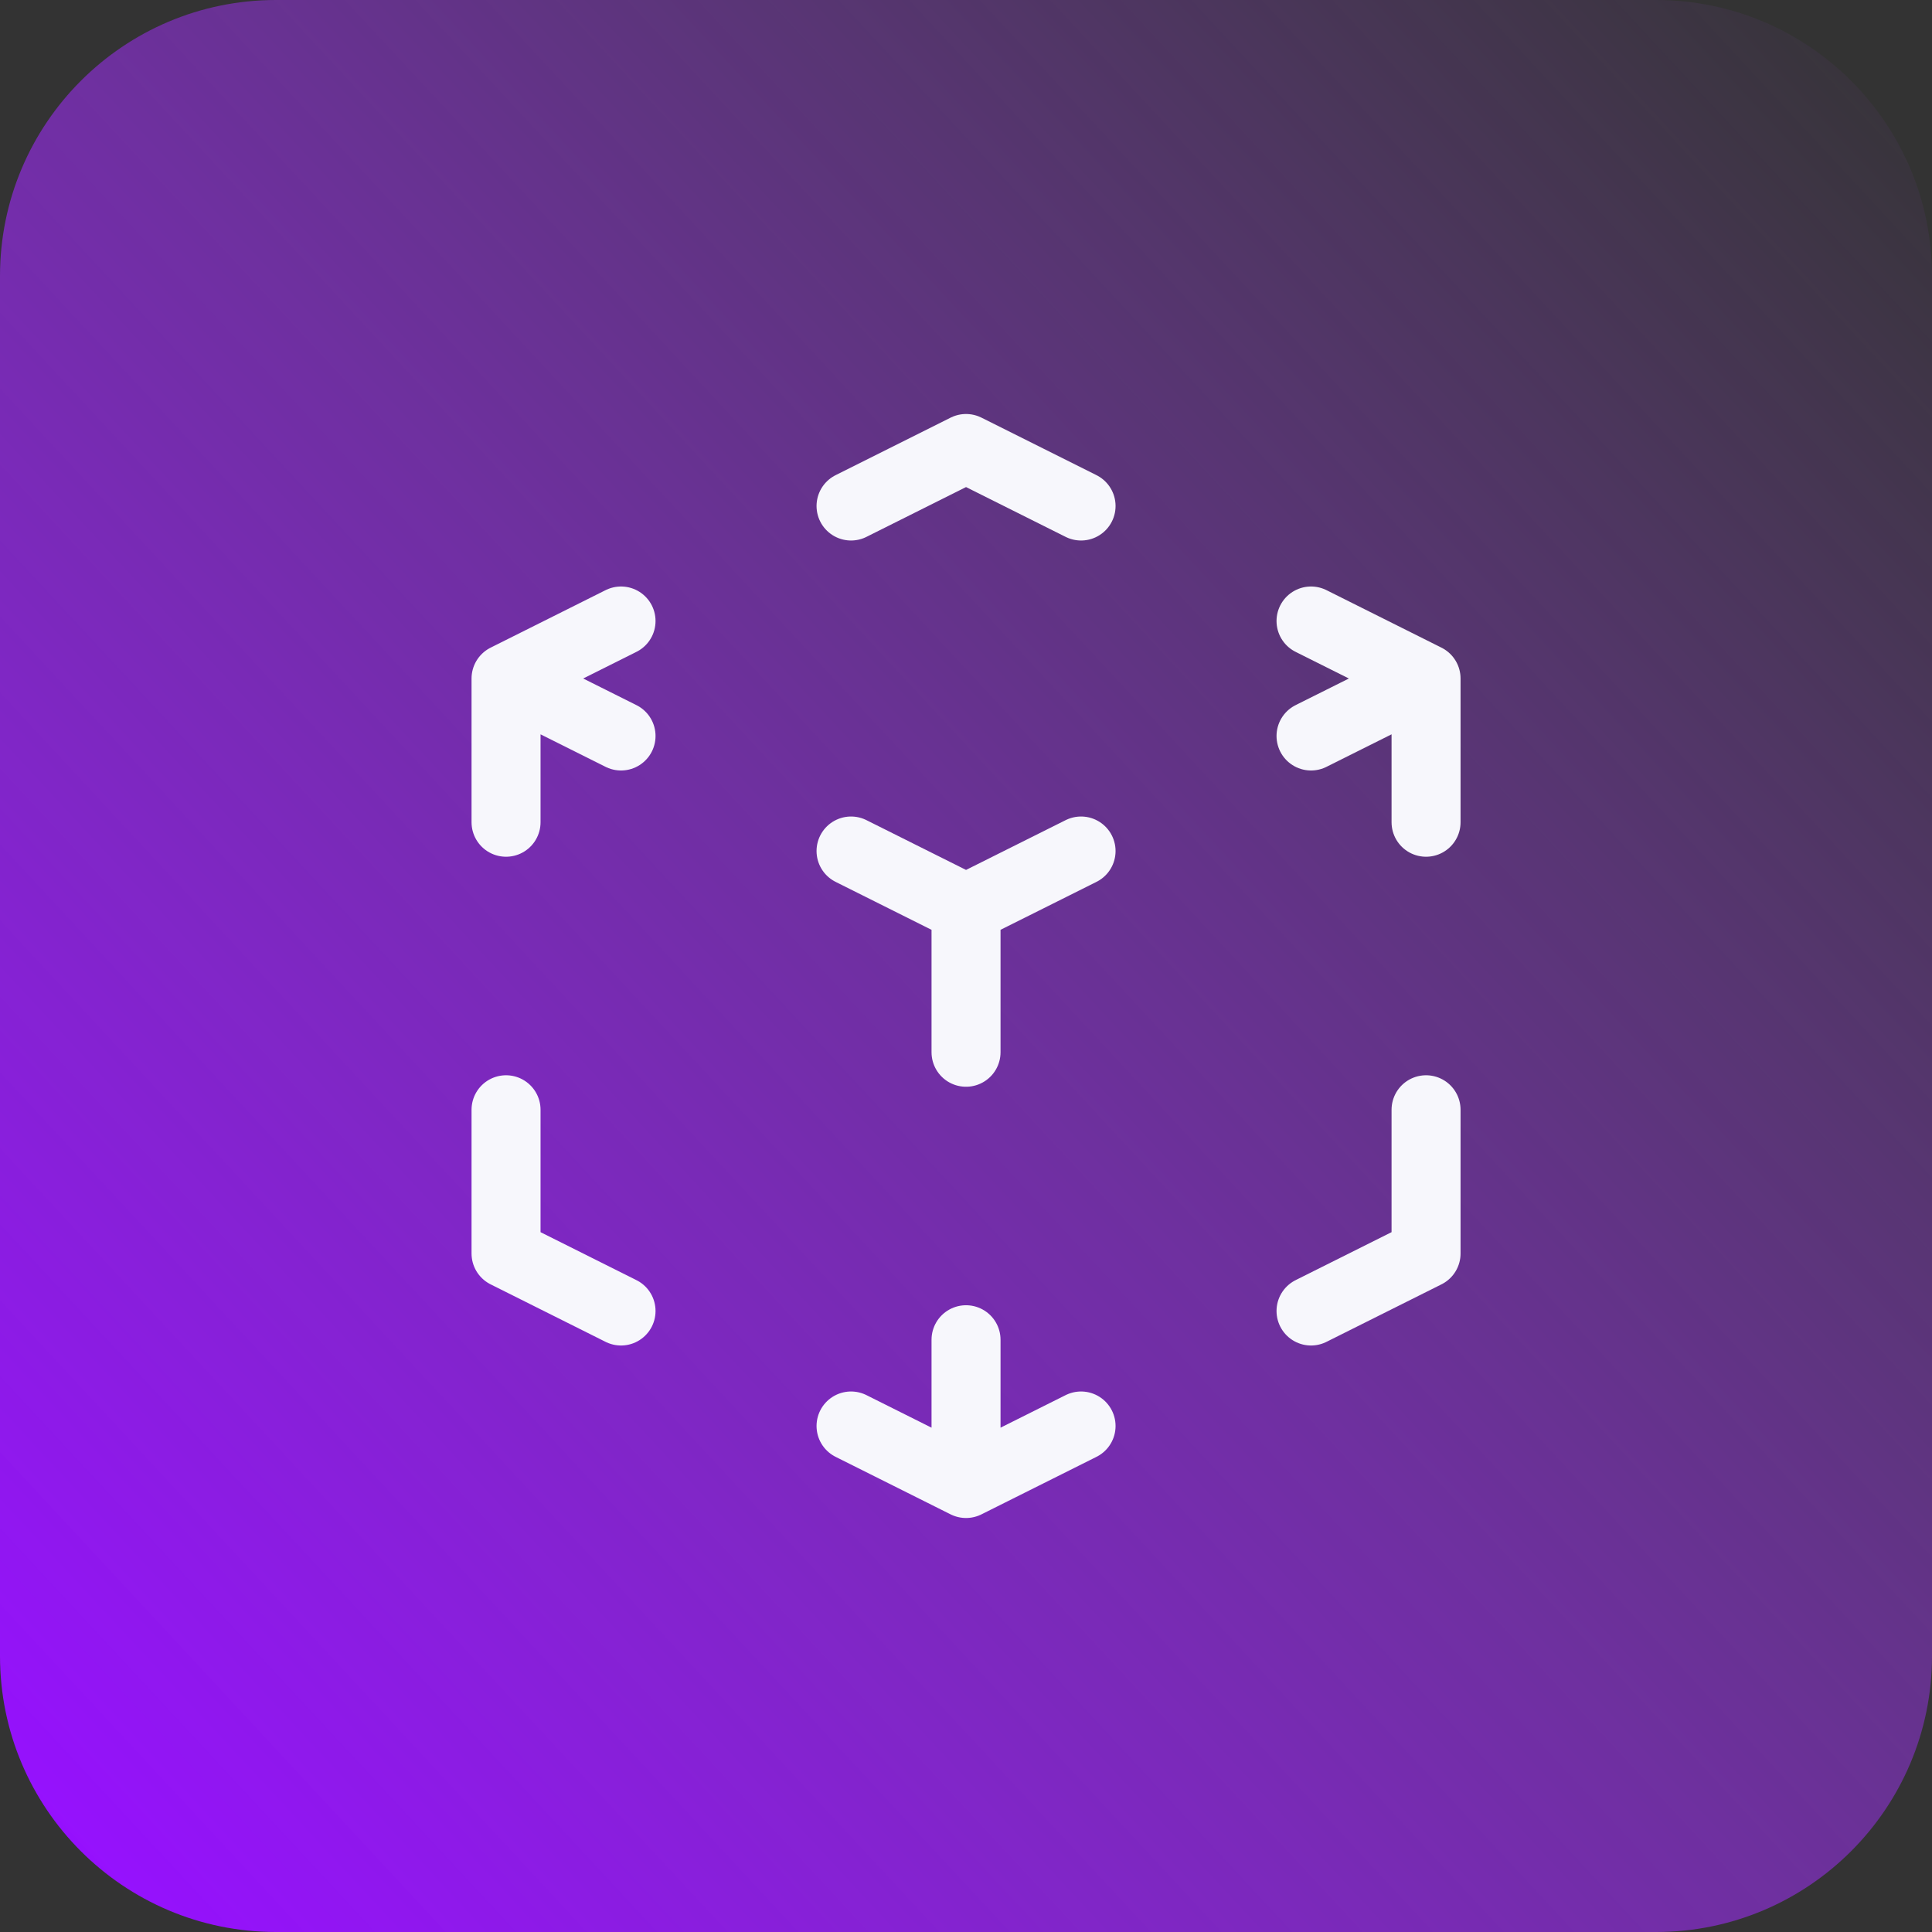 <svg width="56" height="56" viewBox="0 0 56 56" fill="none" xmlns="http://www.w3.org/2000/svg">
<rect x="0" y="0" width="56" height="56" fill="#333333" stroke="none"/>
<path d="M0 8C0 3.582 3.582 0 8 0H48C52.418 0 56 3.582 56 8V48C56 52.418 52.418 56 48 56H8C3.582 56 0 52.418 0 48V8Z" fill="url(#paint0_linear_163_891)"/>
<path d="M28.001 43L24.668 41.333M28.001 43L31.335 41.333M28.001 43V38.833M18.001 38L14.668 36.333V32.167M14.668 23.833V19.667M14.668 19.667L18.001 18M14.668 19.667L18.001 21.333M24.668 14.667L28.001 13L31.335 14.667M38.001 18L41.335 19.667M41.335 19.667L38.001 21.333M41.335 19.667V23.833M28.001 26.333L24.668 24.667M28.001 26.333L31.335 24.667M28.001 26.333V30.5M38.001 38L41.335 36.333V32.167" stroke="#F7F7FC" stroke-width="2" stroke-linecap="round" stroke-linejoin="round"/>
<defs>
<linearGradient id="paint0_linear_163_891" x1="1.49732e-06" y1="52" x2="56" y2="-1.56947e-06" gradientUnits="userSpaceOnUse">
<stop stop-color="#9610FF"/>
<stop offset="1" stop-color="#B14DFF" stop-opacity="0"/>
</linearGradient>
</defs>
</svg>
